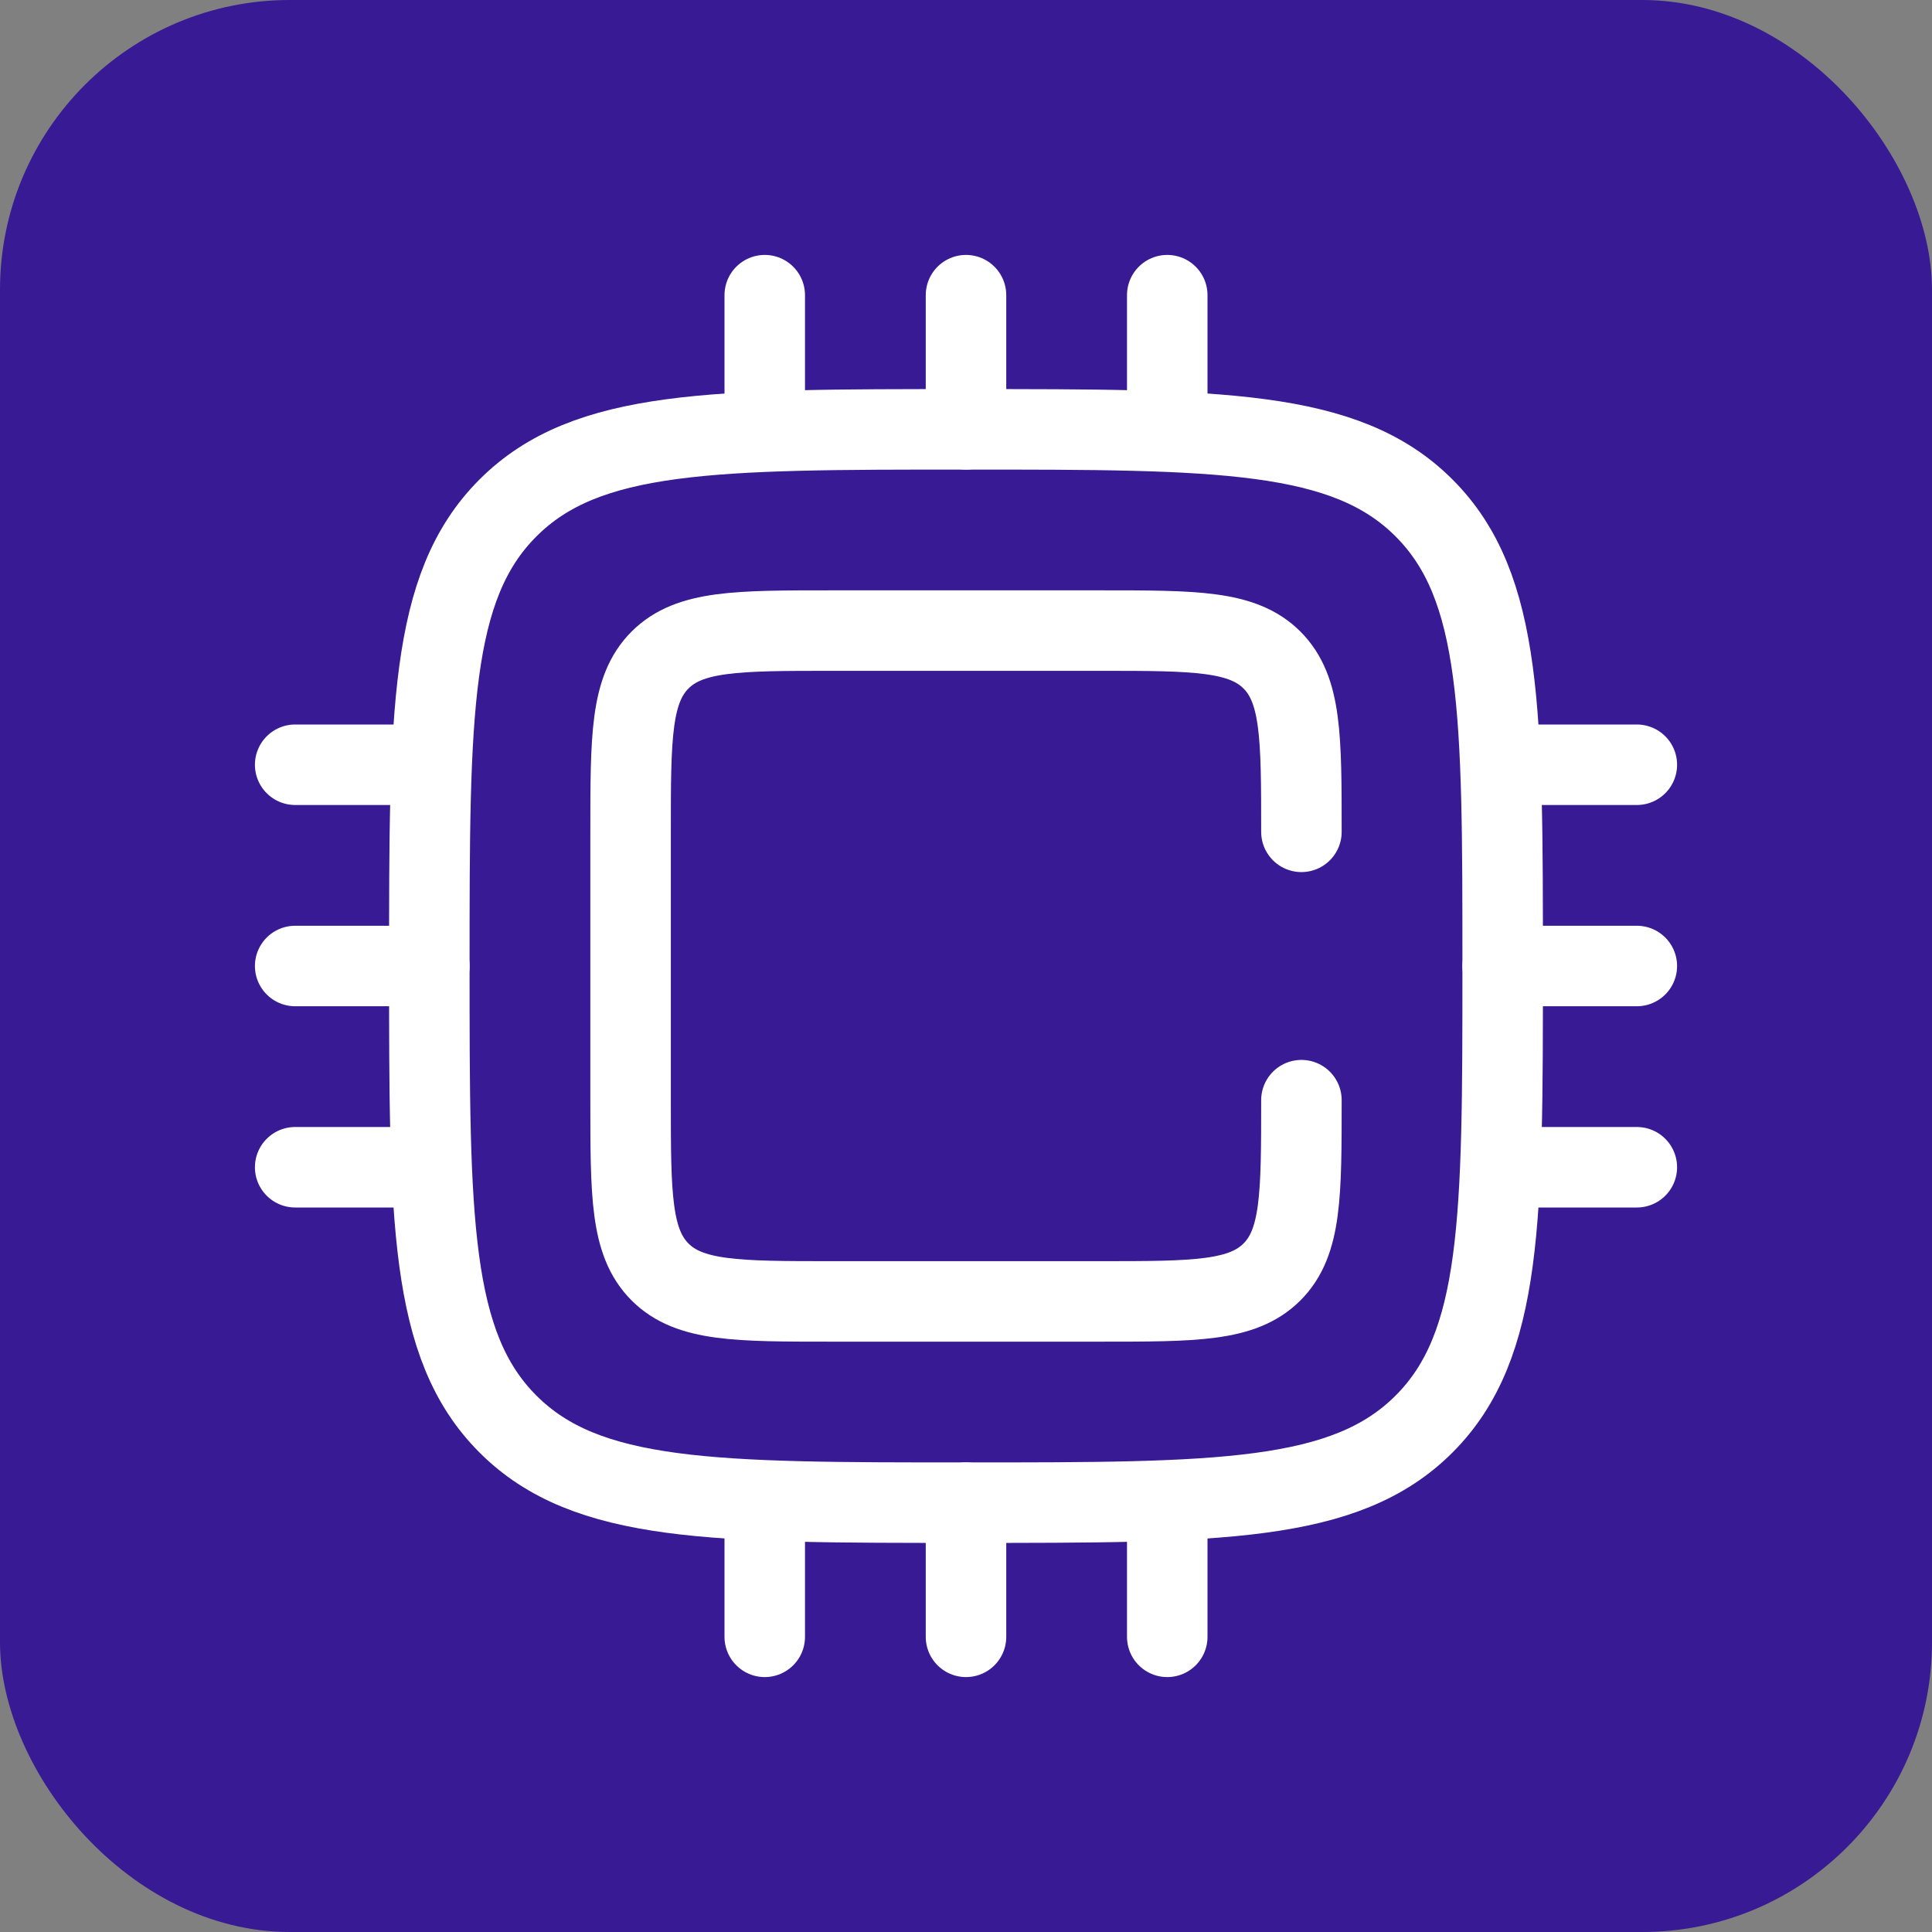 <!DOCTYPE svg PUBLIC "-//W3C//DTD SVG 1.1//EN" "http://www.w3.org/Graphics/SVG/1.1/DTD/svg11.dtd">

<!-- Uploaded to: SVG Repo, www.svgrepo.com, Transformed by: SVG Repo Mixer Tools -->
<svg width="50px" height="50px" viewBox="-2.4 -2.4 28.80 28.80" fill="none" xmlns="http://www.w3.org/2000/svg">

<rect x="-2.4" y="-2.4" width="28.80" height="28.80" fill="#808080" stroke="none"/>

<g id="SVGRepo_bgCarrier" stroke-width="0">

<rect x="-2.4" y="-2.4" width="28.80" height="28.80" rx="4.32" fill="#371a94"/>

</g>

<g id="SVGRepo_tracerCarrier" stroke-linecap="round" stroke-linejoin="round"/>

<g id="SVGRepo_iconCarrier"> <path d="M17 14C17 15.414 17 16.121 16.561 16.561C16.121 17 15.414 17 14 17H10C8.586 17 7.879 17 7.439 16.561C7 16.121 7 15.414 7 14V10C7 8.586 7 7.879 7.439 7.439C7.879 7 8.586 7 10 7H14C15.414 7 16.121 7 16.561 7.439C17 7.879 17 8.586 17 10" stroke="#ffffff" stroke-width="1.2" stroke-linecap="round"/> <path d="M4 12C4 8.229 4 6.343 5.172 5.172C6.343 4 8.229 4 12 4C15.771 4 17.657 4 18.828 5.172C20 6.343 20 8.229 20 12C20 15.771 20 17.657 18.828 18.828C17.657 20 15.771 20 12 20C8.229 20 6.343 20 5.172 18.828C4 17.657 4 15.771 4 12Z" stroke="#ffffff" stroke-width="1.2"/> <path d="M4 12H2" stroke="#ffffff" stroke-width="1.2" stroke-linecap="round"/> <path d="M22 12H20" stroke="#ffffff" stroke-width="1.2" stroke-linecap="round"/> <path d="M4 9H2" stroke="#ffffff" stroke-width="1.2" stroke-linecap="round"/> <path d="M22 9H20" stroke="#ffffff" stroke-width="1.2" stroke-linecap="round"/> <path d="M4 15H2" stroke="#ffffff" stroke-width="1.2" stroke-linecap="round"/> <path d="M22 15H20" stroke="#ffffff" stroke-width="1.2" stroke-linecap="round"/> <path d="M12 20L12 22" stroke="#ffffff" stroke-width="1.2" stroke-linecap="round"/> <path d="M12 2L12 4" stroke="#ffffff" stroke-width="1.2" stroke-linecap="round"/> <path d="M9 20L9 22" stroke="#ffffff" stroke-width="1.2" stroke-linecap="round"/> <path d="M9 2L9 4" stroke="#ffffff" stroke-width="1.2" stroke-linecap="round"/> <path d="M15 20L15 22" stroke="#ffffff" stroke-width="1.2" stroke-linecap="round"/> <path d="M15 2L15 4" stroke="#ffffff" stroke-width="1.2" stroke-linecap="round"/> </g>

</svg>